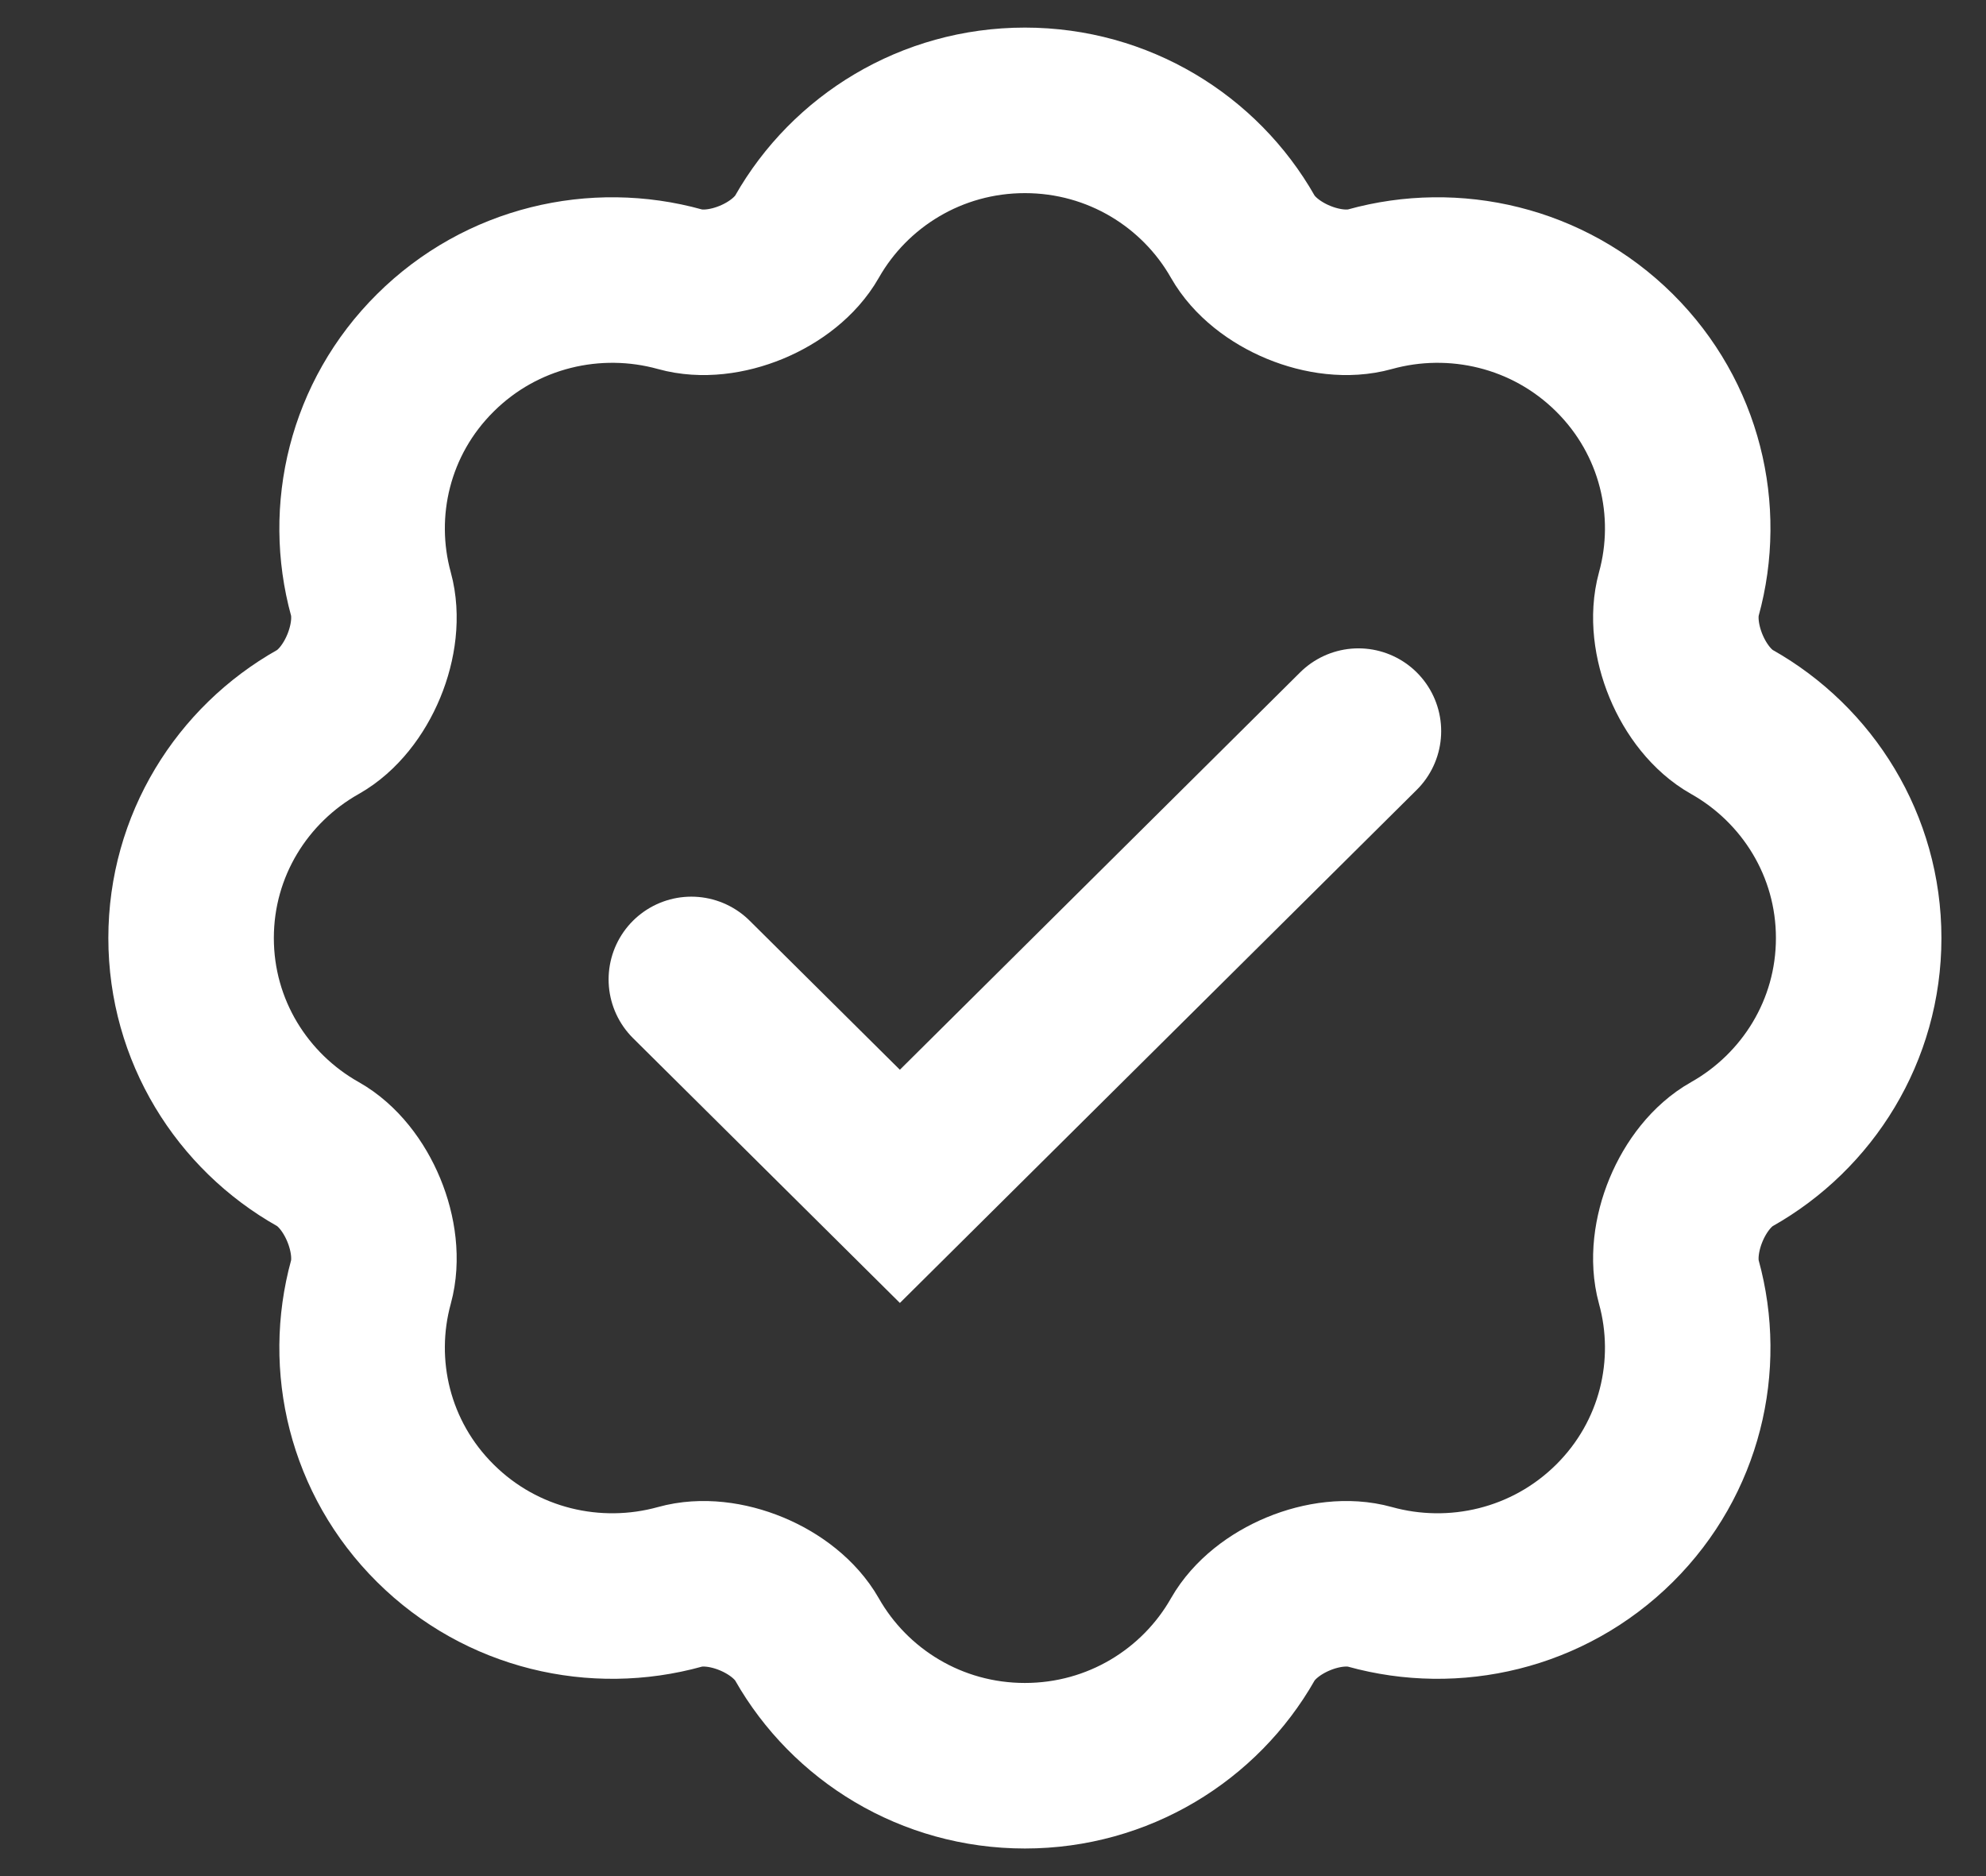 <?xml version="1.0" encoding="UTF-8"?> <svg xmlns="http://www.w3.org/2000/svg" width="18" height="17" viewBox="0 0 18 17" fill="none"><rect x="0" y="0" width="18" height="17" fill="#333333" stroke="none"/><path d="M6.266 8.875L8.156 10.75L12.312 6.625" stroke="white" stroke-width="1.5" stroke-linecap="round"></path><path d="M9.289 16C10.136 16 10.875 15.539 11.264 14.855C11.467 14.499 12.021 14.269 12.416 14.379C13.179 14.591 14.032 14.399 14.633 13.803C15.229 13.211 15.424 12.371 15.216 11.617C15.107 11.22 15.338 10.66 15.697 10.458C16.383 10.071 16.846 9.339 16.846 8.5C16.846 7.661 16.383 6.929 15.697 6.542C15.338 6.34 15.107 5.78 15.216 5.383C15.424 4.629 15.229 3.789 14.633 3.197C14.032 2.601 13.179 2.409 12.416 2.621C12.021 2.731 11.467 2.501 11.264 2.145C10.875 1.461 10.136 1 9.289 1C8.442 1 7.703 1.461 7.314 2.145C7.111 2.501 6.557 2.731 6.163 2.621C5.399 2.409 4.546 2.601 3.946 3.197C3.349 3.789 3.155 4.629 3.362 5.383C3.471 5.78 3.24 6.34 2.882 6.542C2.195 6.929 1.732 7.661 1.732 8.5C1.732 9.339 2.195 10.071 2.882 10.458C3.24 10.66 3.471 11.22 3.362 11.617C3.155 12.371 3.349 13.211 3.946 13.803C4.546 14.399 5.399 14.591 6.163 14.379C6.557 14.269 7.111 14.499 7.314 14.855C7.703 15.539 8.442 16 9.289 16Z" stroke="white" stroke-width="1.5" stroke-linecap="round"></path></svg> 